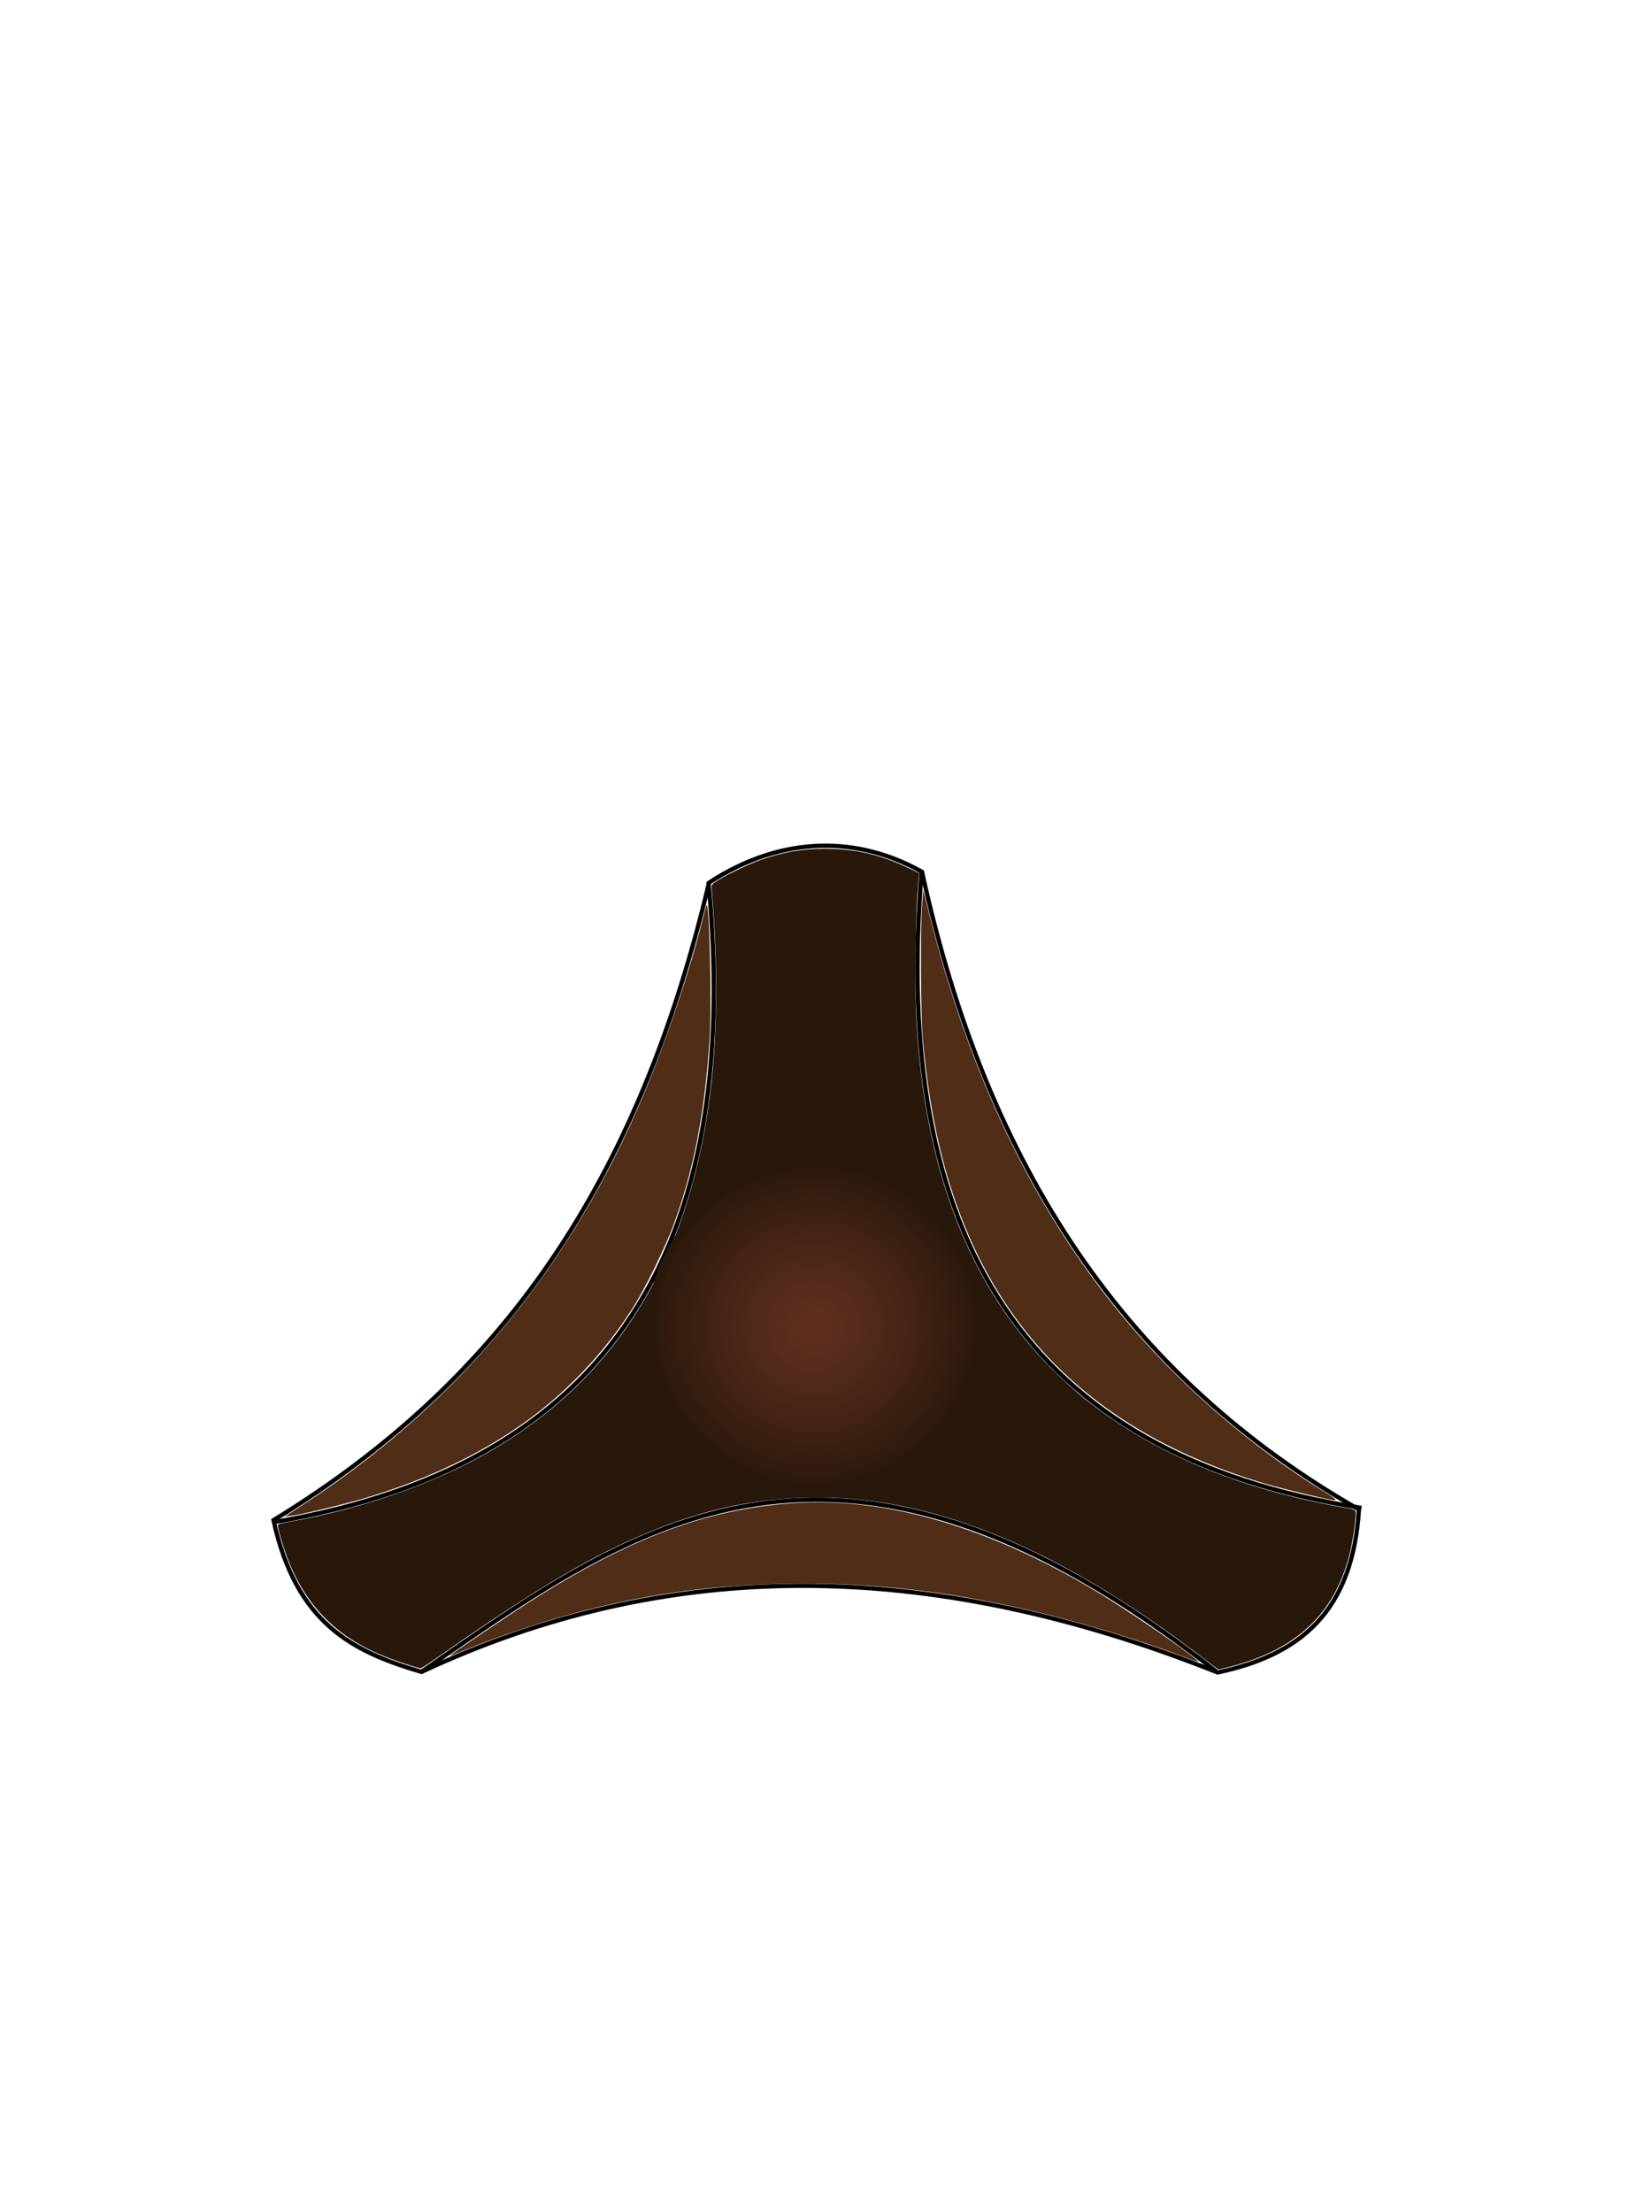 <?xml version="1.0" encoding="UTF-8" standalone="no"?>
<!-- Created with Inkscape (http://www.inkscape.org/) -->

<svg
   xmlns:dc="http://purl.org/dc/elements/1.1/"
   xmlns:cc="http://creativecommons.org/ns#"
   xmlns:rdf="http://www.w3.org/1999/02/22-rdf-syntax-ns#"
   xmlns:svg="http://www.w3.org/2000/svg"
   xmlns="http://www.w3.org/2000/svg"
   xmlns:xlink="http://www.w3.org/1999/xlink"
   xmlns:sodipodi="http://sodipodi.sourceforge.net/DTD/sodipodi-0.dtd"
   xmlns:inkscape="http://www.inkscape.org/namespaces/inkscape"
   id="svg3039"
   version="1.1"
   inkscape:version="0.48.4 r9939"
   width="1936"
   height="2592"
   sodipodi:docname="pirate-hat.svg">
  <defs
     id="defs3043">
    <linearGradient
       id="linearGradient5722">
      <stop
         style="stop-color:#793c27;stop-opacity:0.796;"
         offset="0"
         id="stop5724" />
      <stop
         style="stop-color:#28170b;stop-opacity:1;"
         offset="1"
         id="stop5726" />
    </linearGradient>
    <radialGradient
       inkscape:collect="always"
       xlink:href="#linearGradient5722"
       id="radialGradient5730"
       cx="956.585"
       cy="1551.684"
       fx="956.585"
       fy="1551.684"
       r="180.559"
       gradientTransform="matrix(1.082,0,0,1.059,-81.027,-88.907)"
       gradientUnits="userSpaceOnUse" />
  </defs>
  <sodipodi:namedview
     pagecolor="#ffffff"
     bordercolor="#666666"
     borderopacity="1"
     objecttolerance="10"
     gridtolerance="10"
     guidetolerance="10"
     inkscape:pageopacity="0"
     inkscape:pageshadow="2"
     inkscape:window-width="1916"
     inkscape:window-height="1020"
     id="namedview3041"
     showgrid="false"
     inkscape:zoom="0.50147604"
     inkscape:cx="935.58455"
     inkscape:cy="1146.3638"
     inkscape:window-x="0"
     inkscape:window-y="39"
     inkscape:window-maximized="0"
     inkscape:current-layer="svg3039" />
  <path
     style="fill:none;stroke:#000000;stroke-width:5;stroke-linecap:butt;stroke-linejoin:miter;stroke-miterlimit:4;stroke-opacity:1;stroke-dasharray:none"
     d="M 1426.967,1959.721 C 1086.769,1824.121 781.202,1824.76 494.002,1959.04 412.37,1935.18 346.997,1901.789 320.507,1781.258 588.449,1617.35 747.708,1385.777 830.918,1034.266 c 87.488,-57.04 176.285,-53.942 249.596,-12.696 76.17,348.573 240.56,591.911 512.062,747.186 -7.441,119.326 -68.41,170.423 -165.609,190.965 z"
     id="path3228-7"
     inkscape:connector-curvature="0"
     sodipodi:nodetypes="ccccccc" />
  <path
     sodipodi:type="arc"
     style="stroke-width:5;stroke-miterlimit:4;stroke-dasharray:none"
     id="path4046"
     sodipodi:cx="1018.509"
     sodipodi:cy="1537.5344"
     sodipodi:rx="168.46419"
     sodipodi:ry="167.01196"
     d="m 1186.973,1537.534 a 168.464,167.012 0 1 1 -336.928,0 168.464,167.012 0 1 1 336.928,0 z"
     transform="matrix(1.079,0,0,1.073,-142.086,-98.106)" />
  <path
     style="fill:none;stroke:#000000;stroke-width:5;stroke-linecap:butt;stroke-linejoin:miter;stroke-miterlimit:4;stroke-opacity:1;stroke-dasharray:none"
     d="M 1595.553,1766.95 C 1200.853,1705.374 1044.435,1447.951 1080.166,1021.102"
     id="path4050"
     inkscape:connector-curvature="0"
     sodipodi:nodetypes="cc" />
  <path
     style="fill:none;stroke:#000000;stroke-width:5;stroke-linecap:butt;stroke-linejoin:miter;stroke-miterlimit:4;stroke-opacity:1;stroke-dasharray:none"
     d="M 1426.208,1959.23 C 979.704,1607.077 740.206,1787.817 494.322,1958.677"
     id="path4052"
     inkscape:connector-curvature="0"
     sodipodi:nodetypes="cc" />
  <path
     style="fill:none;stroke:#000000;stroke-width:5;stroke-linecap:butt;stroke-linejoin:miter;stroke-miterlimit:4;stroke-opacity:1;stroke-dasharray:none"
     d="m 320.119,1783.696 c 421.893,-71.328 547.595,-355.07 510.12,-750.285"
     id="path4054"
     inkscape:connector-curvature="0"
     sodipodi:nodetypes="cc" />
  <path
     style="stroke-width:5;stroke-miterlimit:4;stroke-dasharray:none;fill:#000000"
     d=""
     id="path4074"
     inkscape:connector-curvature="0" />
  <path
     style="fill:#502d16;stroke-width:5;stroke-miterlimit:4;stroke-dasharray:none;fill-opacity:1"
     d="m 1384.652,1940.392 c -44.373,-16.869 -105.525,-35.764 -156.973,-48.501 -107.34,-26.575 -201.321,-37.744 -303.996,-36.127 -84.437,1.329 -156.042,10.62 -235.419,30.544 -48.045,12.06 -107.938,31.976 -150.216,49.951 -5.686,2.417 -10.545,4.188 -10.798,3.935 -0.609,-0.609 63.967,-44.324 91.332,-61.827 118.233,-75.624 207.67,-109.462 308.971,-116.898 108.2,-7.942 229.24,26.922 355.952,102.529 35.264,21.041 104.51,68.319 120.438,82.229 2.25,1.965 -2.767,0.448 -19.29,-5.834 z"
     id="path4106"
     inkscape:connector-curvature="0" />
  <path
     style="fill:#28170b;fill-opacity:1;stroke-width:5;stroke-miterlimit:4;stroke-dasharray:none"
     d="m 1409.856,1942.817 c -63.404,-49.106 -136.522,-95.207 -196.589,-123.948 -97.684,-46.741 -184.743,-67.051 -273.445,-63.79 -61.164,2.248 -114.733,14.081 -176.095,38.897 -67.616,27.345 -133.875,66.282 -245.961,144.537 -12.464,8.702 -23.408,16.008 -24.32,16.235 -2.401,0.598 -32.578,-9.505 -48.167,-16.125 -53.553,-22.744 -88.971,-60.089 -109.239,-115.182 -4.181,-11.365 -8.893,-26.941 -10.106,-33.407 -0.865,-4.609 -2.665,-3.864 19.142,-7.919 82.633,-15.363 164.334,-44.255 227.141,-80.324 153.273,-88.021 239.033,-230.242 261.694,-433.982 6.423,-57.746 7.062,-138.887 1.626,-206.45 -0.88,-10.944 -1.59,-21.142 -1.576,-22.662 0.02,-2.288 1.685,-3.754 9.666,-8.516 12.864,-7.675 34.726,-17.958 48.332,-22.733 25.146,-8.825 48.622,-12.917 74.284,-12.948 35.489,-0.043 65.555,6.872 98.477,22.648 l 12.472,5.977 -0.625,6.957 c -2.427,27.019 -2.974,40.434 -3.528,86.549 -0.63,52.456 0.147,77.537 3.564,114.966 14.922,163.462 69.743,290.512 164.083,380.272 17.721,16.86 26.056,24.018 42.046,36.106 76.616,57.92 173.54,97.436 289.625,118.081 18.691,3.324 16.981,1.874 16.062,13.626 -0.949,12.13 -3.968,30.115 -7.12,42.42 -17.526,68.408 -61.669,110.228 -137.481,130.246 -8.038,2.123 -15.112,3.832 -15.72,3.8 -0.608,-0.033 -8.816,-6.031 -18.24,-13.33 l 0,0 z M 983.577,1728.974 c 40.219,-6.218 74.238,-23.256 102.417,-51.296 14.44,-14.368 24.746,-28.657 34.066,-47.229 27.338,-54.477 24.289,-120.983 -7.919,-172.773 -20.706,-33.294 -54.255,-60.792 -90.456,-74.14 -21.348,-7.871 -41.164,-11.319 -65.06,-11.319 -23.896,0 -43.711,3.447 -65.06,11.319 -36.201,13.348 -69.75,40.845 -90.456,74.14 -27.696,44.535 -34.09,100.036 -17.306,150.227 8.744,26.148 23.629,50.049 43.453,69.775 27.625,27.488 60.067,44.056 99.521,50.827 15.101,2.591 41.652,2.811 56.798,0.469 l 0,0 z"
     id="path4108"
     inkscape:connector-curvature="0" />
  <path
     style="fill:#502d16;fill-opacity:1;stroke-width:5;stroke-miterlimit:4;stroke-dasharray:none"
     d="m 1550.583,1755.497 c -28.143,-6.372 -57.108,-13.666 -71.132,-17.911 -186.563,-56.481 -305.689,-167.572 -362.557,-338.103 -17.681,-53.019 -29.349,-113.332 -35.576,-183.885 -2.308,-26.154 -2.767,-129.524 -0.691,-155.551 l 1.372,-17.197 7.419,29.703 c 46.636,186.717 120.885,341.831 223.374,466.654 66.465,80.949 152.56,155.957 240.857,209.839 15.884,9.693 15.435,10.639 -3.067,6.45 z"
     id="path4110"
     inkscape:connector-curvature="0" />
  <path
     style="fill:#502d16;fill-opacity:1;stroke-width:5;stroke-miterlimit:4;stroke-dasharray:none"
     d="m 353.854,1763.995 c 174.944,-113.176 305.679,-266.991 391.523,-460.643 29.475,-66.492 60.991,-157.578 77.424,-223.762 2.241,-9.028 4.55,-17.47 5.13,-18.76 3.414,-7.596 6.302,115.492 3.667,156.333 -5.61,86.958 -18.742,154.457 -42.581,218.866 -9.998,27.012 -33.975,75.608 -48.171,97.632 -22.502,34.908 -47.816,65.244 -78.353,93.896 -59.38,55.716 -138.374,98.865 -233.192,127.379 -23.794,7.155 -74.477,19.41 -87.171,21.078 l -8.598,1.13 20.323,-13.148 z"
     id="path4112"
     inkscape:connector-curvature="0" />
  <path
     style="fill:url(#radialGradient5730);fill-opacity:1;stroke-width:5;stroke-miterlimit:4;stroke-dasharray:none"
     d="M 930.48,1743.768 C 825.702,1730.426 749.46,1637.826 759.761,1536.421 c 6.22,-61.237 38.947,-113.025 91.918,-145.453 29.272,-17.92 58.807,-26.62 94.875,-27.947 36.595,-1.347 67.559,5.291 97.631,20.927 122.109,63.493 142.167,223.655 39.229,313.24 -40.929,35.62 -99.325,53.406 -152.934,46.58 z"
     id="path4114"
     inkscape:connector-curvature="0" />
</svg>

